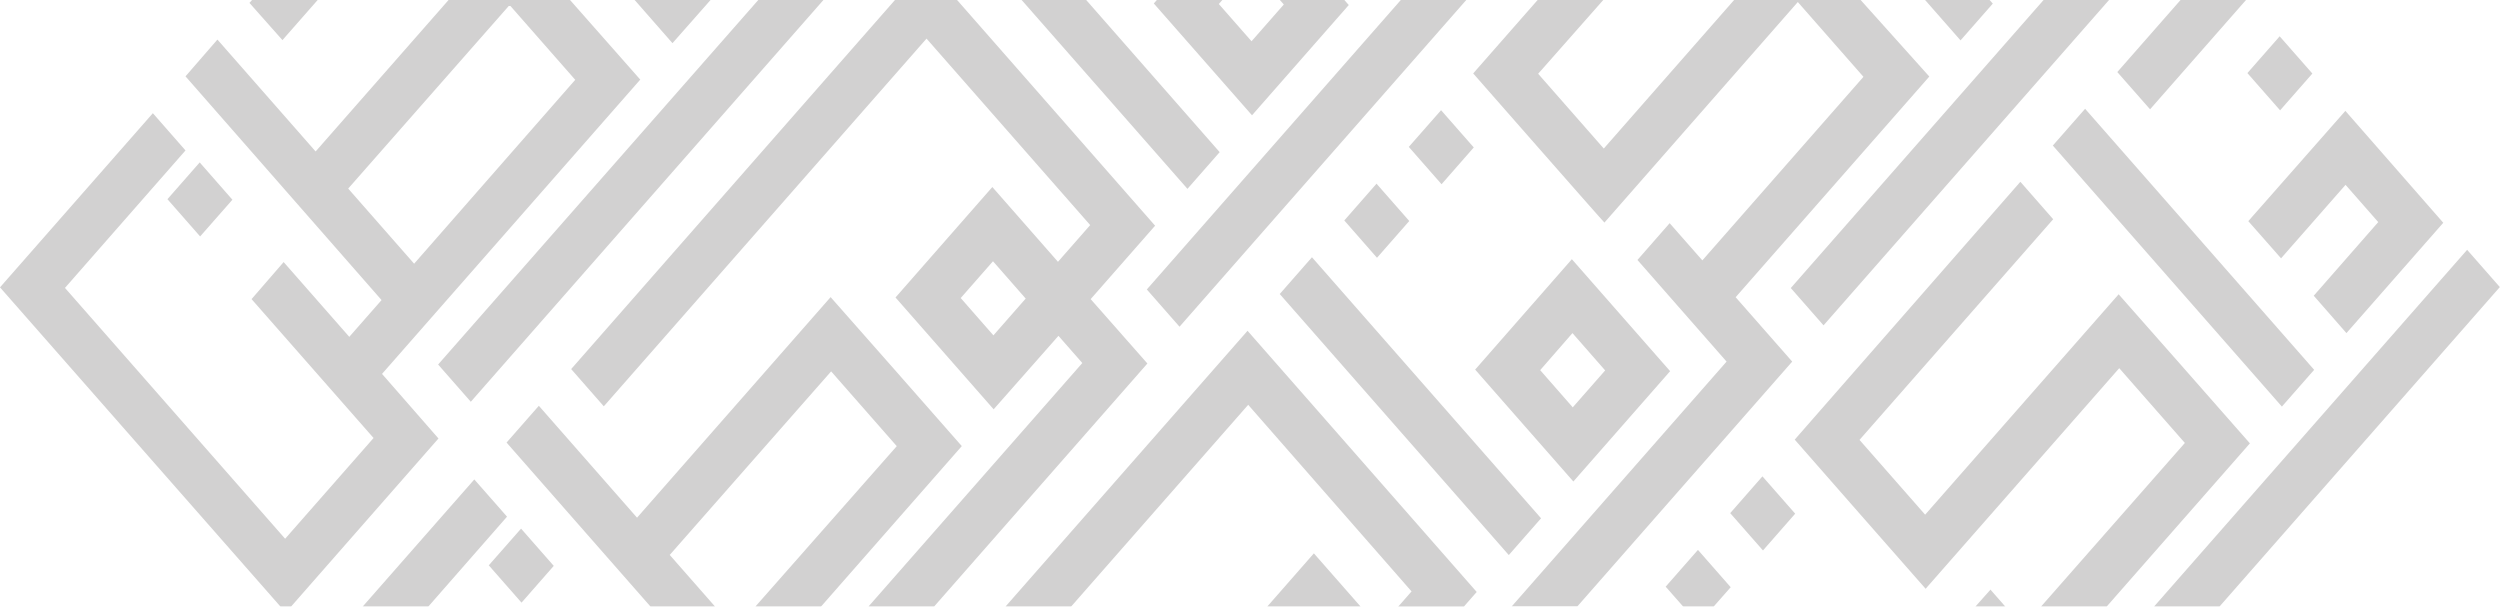 <svg width="511" height="124" viewBox="0 0 511 124" fill="none" xmlns="http://www.w3.org/2000/svg">
<g style="mix-blend-mode:difference" opacity="0.2">
<path d="M203.053 68.546L196.37 60.917L202.968 53.4L209.651 61.028L203.053 68.546ZM195.626 0H182.931L116.746 75.438L123.417 83.052L189.382 7.893L222.834 46.007L216.248 53.511L202.834 38.226L183.04 60.806L203.102 83.664L216.346 68.643L221.224 74.201C206.647 90.783 192.077 107.374 177.516 123.974H190.931C205.46 107.411 219.992 90.852 234.529 74.298L222.932 61.139L236.103 46.132L195.626 0Z" fill="#1E1A1B"/>
<path d="M299.704 0H286.326L234.41 59.166L241.093 66.781L299.704 0Z" fill="#1E1A1B"/>
<path d="M274.788 0H261.605L262.41 0.917L255.812 8.434L249.129 0.82L249.836 0H236.458L235.836 0.709L255.91 23.566L275.691 1.028L274.788 0Z" fill="#1E1A1B"/>
<path d="M96.954 97.99L74.137 123.974H87.552L103.637 105.605L96.954 98.004V97.99ZM169.785 60.723L130.211 105.813L110.138 82.942L103.54 90.459L132.955 123.974H146.151L136.894 113.428L169.883 75.911L183.298 91.195L154.407 123.974H167.822L196.591 91.182C187.648 80.992 178.704 70.834 169.761 60.709" fill="#1E1A1B"/>
<path d="M106.504 108.049L99.906 115.553L106.602 123.181L113.187 115.664L106.504 108.049Z" fill="#1E1A1B"/>
<path d="M222.02 0H208.824L242.715 38.601L249.301 31.098L222.02 0Z" fill="#1E1A1B"/>
<path d="M64.928 0H51.513C51.342 0.195 51.159 0.389 50.988 0.597L57.732 8.198L64.928 0ZM145.234 0H129.722L137.454 8.824L145.234 0ZM168.345 0H154.991L89.55 74.507L96.233 82.121L168.308 0" fill="#1E1A1B"/>
<path d="M84.587 53.83L71.172 38.545L104.161 1.028L117.576 16.313L84.648 53.9L84.587 53.83ZM116.515 0H91.685L64.514 30.959L44.44 8.087L37.916 15.604L77.99 61.334L71.392 68.851L57.977 53.566L51.416 61.139L76.356 89.527L58.282 110.12L13.281 58.847L37.916 30.75L31.245 23.136L0 58.735L57.319 123.974H59.501L89.624 89.625L78.087 76.424L130.869 16.271L116.515 0Z" fill="#1E1A1B"/>
<path d="M40.82 33.196L34.223 40.714L40.906 48.328L47.504 40.825L40.82 33.196Z" fill="#1E1A1B"/>
<path d="M431.086 0H417.707L366.035 58.874L372.73 66.503L431.086 0Z" fill="#1E1A1B"/>
<path d="M268.557 113.105L259.033 123.971H278.094L268.557 113.105ZM254.996 67.612L205.531 123.971H218.946L255.13 82.743L288.521 120.886L285.789 123.999H299.204L301.838 120.997L254.996 67.612Z" fill="#1E1A1B"/>
<path d="M380.315 0H354.449L327.814 30.361L314.399 15.076L327.704 0H314.289L301.118 15.007C303.362 17.55 327.838 45.493 327.948 45.493L367.473 0.417L380.888 15.702L347.961 53.219L341.278 45.618L334.692 53.136L352.912 73.909L309.009 123.932H322.424L366.327 73.909L354.766 60.75L394.352 15.646L380.315 0Z" fill="#1E1A1B"/>
<path d="M321.496 83.287L314.813 75.659L321.41 68.086L328.093 75.714L321.496 83.231V83.287ZM321.313 52.954L301.52 75.547L321.593 98.419L341.374 75.867L321.313 53.009" fill="#1E1A1B"/>
<path d="M268.164 52.58L261.578 60.097L308.396 113.455L314.994 105.938L268.164 52.58Z" fill="#1E1A1B"/>
<path d="M294.555 22.524L287.957 30.027L294.652 37.656L301.238 30.138L294.555 22.524Z" fill="#1E1A1B"/>
<path d="M406.672 0H393.488L400.732 8.254L407.33 0.736L406.672 0Z" fill="#1E1A1B"/>
<path d="M281.359 37.545L274.773 45.062L281.457 52.691L288.054 45.173L281.359 37.545Z" fill="#1E1A1B"/>
<path d="M479.393 22.664L459.551 45.202L466.246 52.803C470.636 47.782 475.031 42.775 479.429 37.782L486.112 45.396L472.929 60.445L479.612 68.087L499.405 45.535L479.393 22.664Z" fill="#1E1A1B"/>
<path d="M504.282 51.062L440.293 123.971H453.671L510.965 58.677L504.282 51.062Z" fill="#1E1A1B"/>
<path d="M406.902 120.47L403.78 123.972H409.877L406.804 120.47H406.902ZM412.902 37.223L366.84 89.859C369.072 92.401 393.56 120.345 393.597 120.345L433.171 75.255L446.586 90.54L417.195 123.972H430.61L459.879 90.623C450.935 80.433 441.992 70.276 433.049 60.151L393.499 105.199L380.084 89.914L419.67 44.81L412.987 37.182" fill="#1E1A1B"/>
<path d="M465.965 7.419L459.367 14.937L466.05 22.551L472.648 15.034L465.965 7.419Z" fill="#1E1A1B"/>
<path d="M360.242 97.366L353.656 104.884L360.352 112.512L366.937 104.995L360.242 97.366Z" fill="#1E1A1B"/>
<path d="M426.195 22.233L419.598 29.75L466.416 83.108L473.014 75.591L426.195 22.233Z" fill="#1E1A1B"/>
<path d="M459.083 0H445.704L432.777 14.729L439.473 22.344L459.083 0Z" fill="#1E1A1B"/>
<path d="M347.059 112.398L340.461 119.915L344.034 123.973H350.278L353.754 120.026L347.059 112.398Z" fill="#1E1A1B"/>
</g>
</svg>

